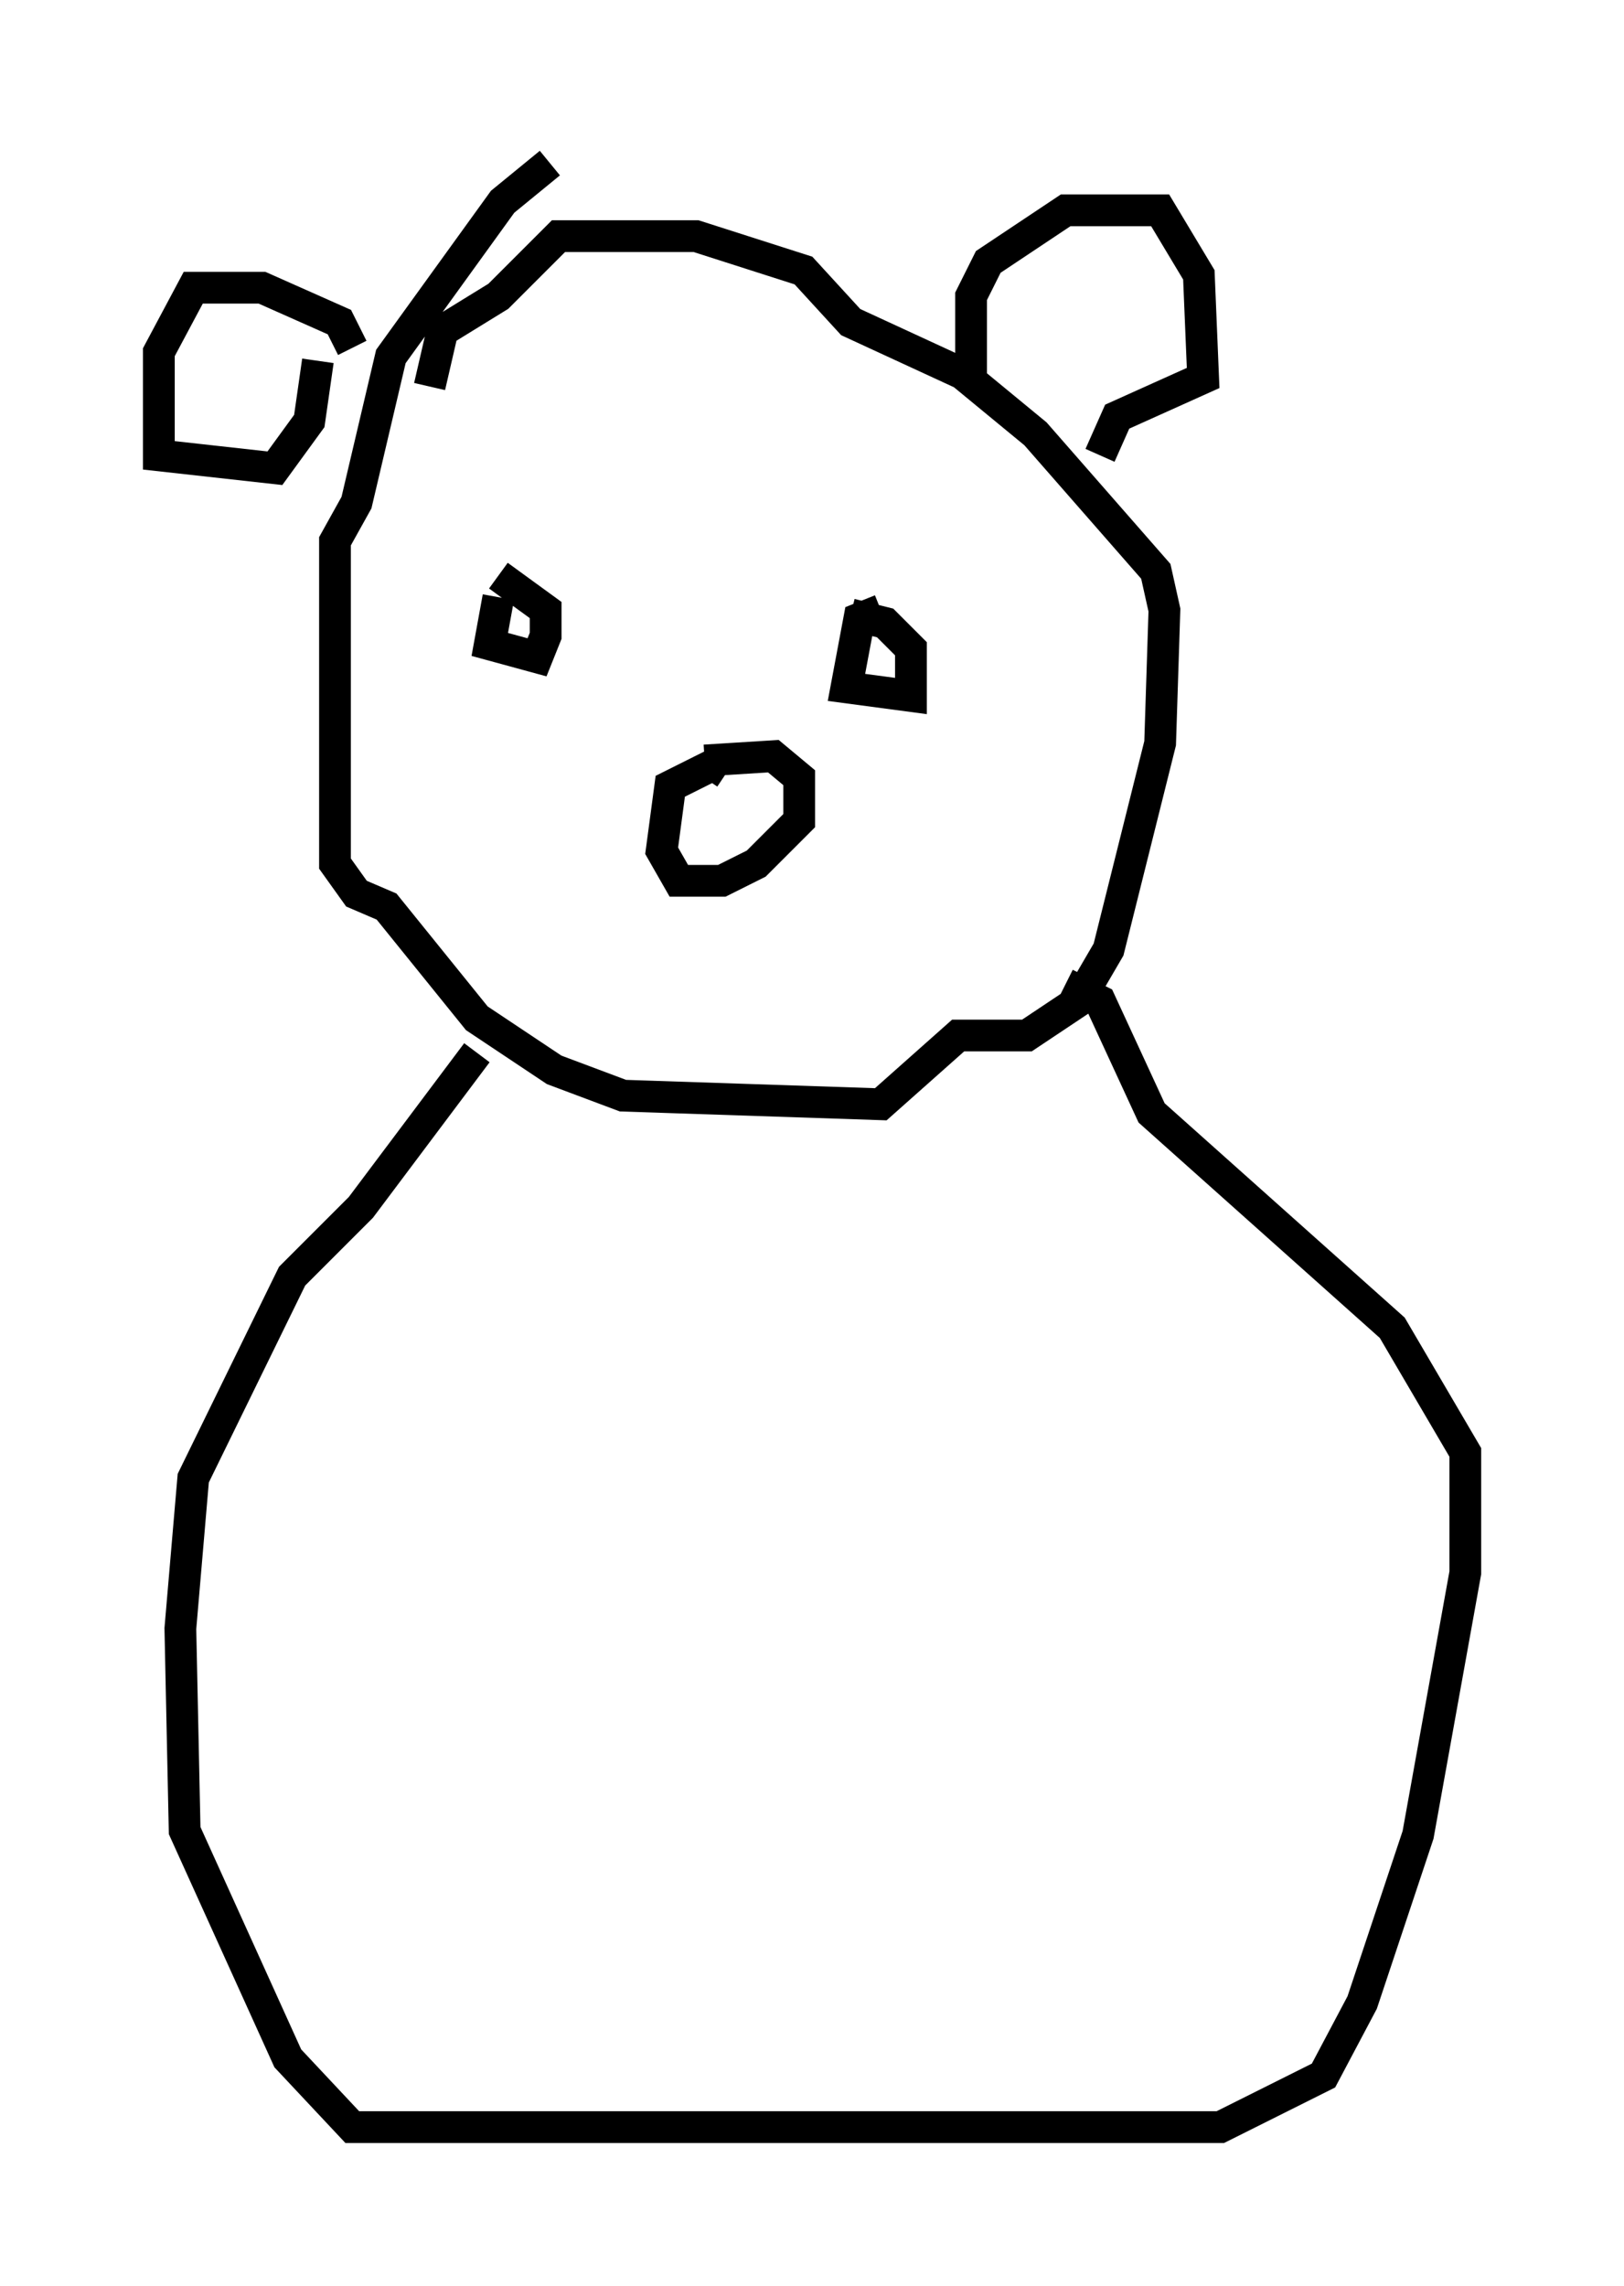 <?xml version="1.0" encoding="utf-8" ?>
<svg baseProfile="full" height="71.975" version="1.1" width="51.136" xmlns="http://www.w3.org/2000/svg" xmlns:ev="http://www.w3.org/2001/xml-events" xmlns:xlink="http://www.w3.org/1999/xlink"><defs /><rect fill="white" height="71.975" width="51.136" x="0" y="0" /><path d="M18.532, 5 m-1.218, 0.135 l-1.488, 1.218 -3.518, 4.871 l-1.083, 4.601 -0.677, 1.218 l0.0, 10.149 0.677, 0.947 l0.947, 0.406 2.842, 3.518 l2.436, 1.624 2.165, 0.812 l8.119, 0.271 2.436, -2.165 l2.165, 0.0 1.624, -1.083 l0.947, -1.624 1.624, -6.495 l0.135, -4.195 -0.271, -1.218 l-3.789, -4.33 -2.3, -1.894 l-3.518, -1.624 -1.488, -1.624 l-3.383, -1.083 -4.33, 0.0 l-1.894, 1.894 -1.759, 1.083 l-0.406, 1.759 m17.05, -0.135 l0.0, -2.706 0.541, -1.083 l2.436, -1.624 2.977, 0.0 l1.218, 2.03 0.135, 3.248 l-2.706, 1.218 -0.541, 1.218 m-23.545, -3.383 l-0.406, -0.812 -2.436, -1.083 l-2.165, 0.0 -1.083, 2.03 l0.0, 3.248 3.654, 0.406 l1.083, -1.488 0.271, -1.894 m5.683, 7.442 l-0.271, 1.488 1.488, 0.406 l0.271, -0.677 0.0, -0.812 l-1.488, -1.083 m12.043, 1.083 l-0.677, 0.271 -0.406, 2.165 l2.03, 0.271 0.0, -1.488 l-0.812, -0.812 -1.083, -0.271 m-4.601, 4.601 l2.165, -0.135 0.812, 0.677 l0.0, 1.353 -1.353, 1.353 l-1.083, 0.541 -1.353, 0.0 l-0.541, -0.947 0.271, -2.03 l1.353, -0.677 0.406, 0.271 m-7.848, 8.796 l-3.654, 4.871 -2.165, 2.165 l-3.112, 6.36 -0.406, 4.736 l0.135, 6.36 3.248, 7.172 l2.03, 2.165 27.334, 0.0 l3.248, -1.624 1.218, -2.3 l1.759, -5.277 1.488, -8.254 l0.0, -3.789 -2.3, -3.924 l-7.578, -6.766 -1.624, -3.518 l-1.083, -0.541 " fill="none" stroke="black" stroke-width="1" /></svg>